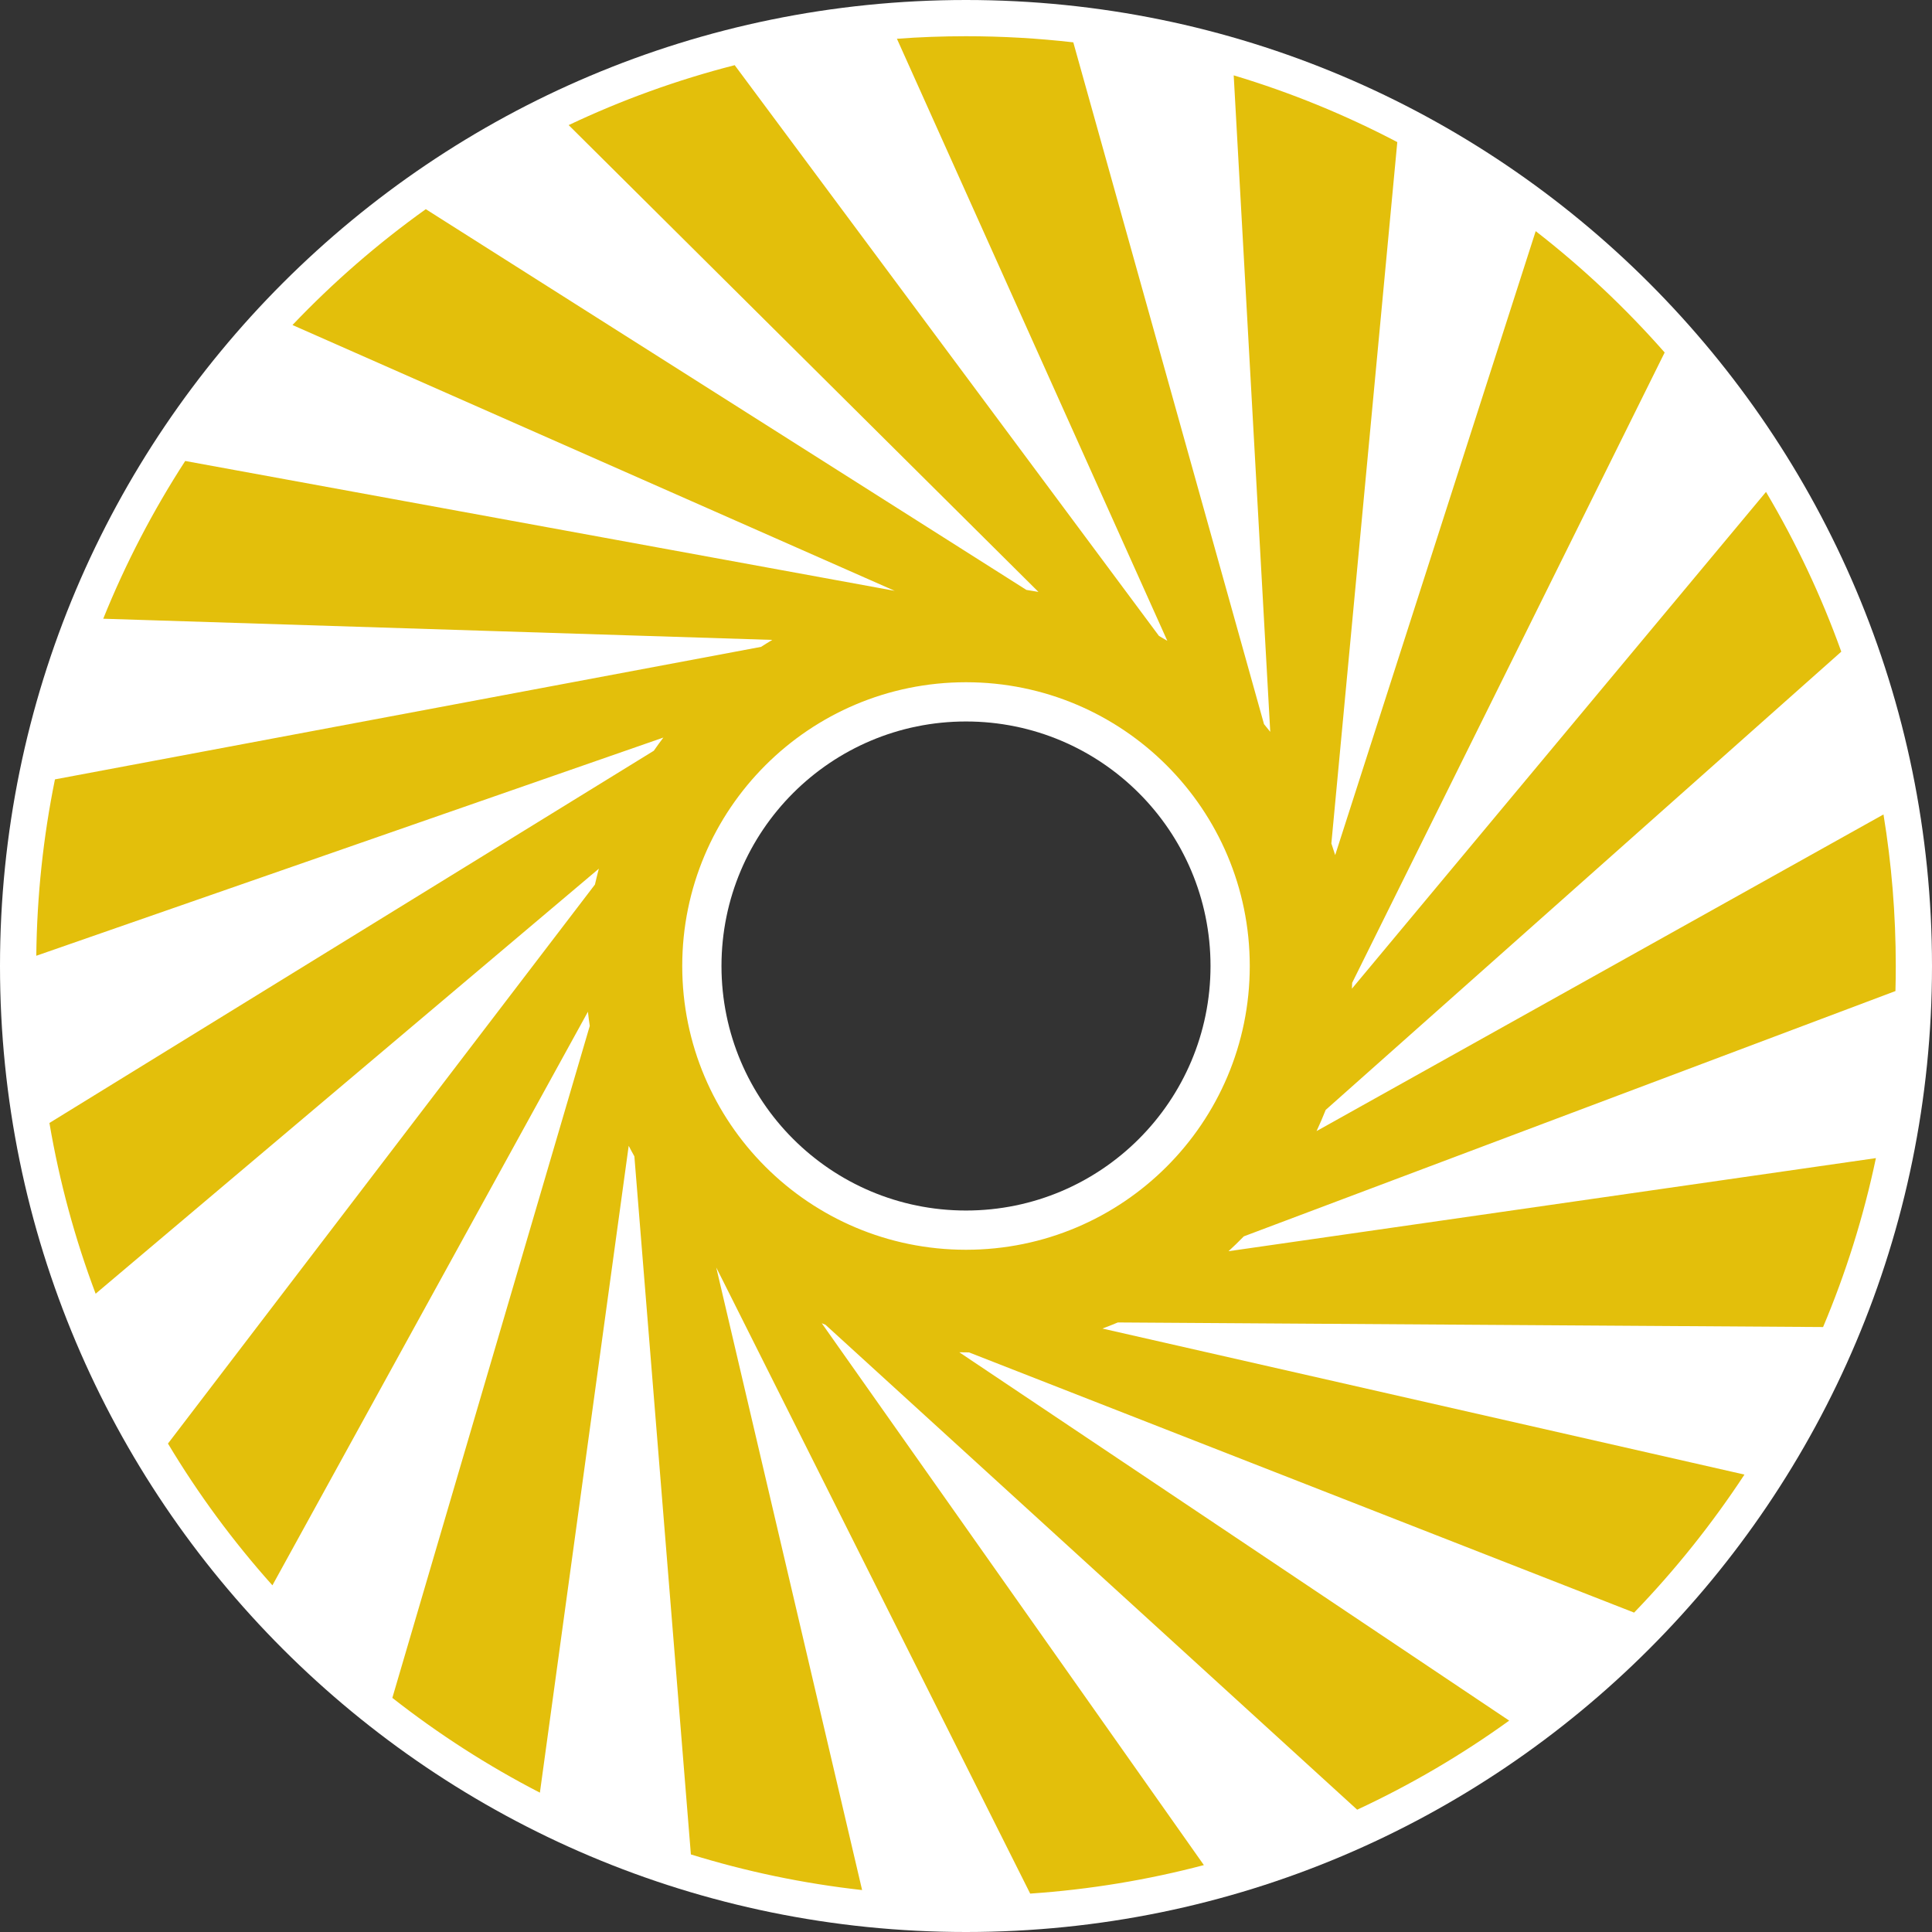 <svg xmlns="http://www.w3.org/2000/svg" width="160" height="160" viewBox="0 0 160 160">
  <rect x="0" y="0" width="160" height="160" fill="#333333" stroke="none"/>
  <g fill="none" fill-rule="evenodd">
    <path fill="#FFF" d="M0 80C0 35.817 35.808 0 80 0c44.183 0 80 35.808 80 80 0 44.183-35.808 80-80 80-44.183 0-80-35.808-80-80zm100.25 0c0-11.185-9.065-20.25-20.25-20.25S59.75 68.815 59.75 80s9.065 20.25 20.25 20.25 20.25-9.065 20.25-20.25z"/>
    <path fill="#E3BF0B" d="M35.262 17.323L85 48.853c.334.05.668.106 1 .166L47.094 10.36c4.372-2.07 8.97-3.74 13.75-4.963L95.98 52.664c.233.133.463.27.692.407L74.28 3.21C76.167 3.07 78.075 3 80 3c3.005 0 5.97.172 8.886.507L104.68 59.97c.175.21.347.423.516.637L102.17 6.24c4.723 1.417 9.255 3.276 13.548 5.528l-5.46 58.08c.11.32.216.642.316.967l16.606-51.673c3.87 3.006 7.448 6.373 10.68 10.05l-25.88 52.202-.02.484 34.293-41.14c2.477 4.173 4.572 8.6 6.235 13.23l-42.7 37.95c-.235.593-.487 1.178-.756 1.754l46.95-26.223C156.652 71.53 157 75.72 157 80c0 .694-.01 1.385-.027 2.075l-53.965 20.315c-.41.42-.833.832-1.266 1.23l53.613-7.71c-1.02 4.846-2.492 9.525-4.375 13.99l-58.406-.38c-.42.177-.846.345-1.275.505l53.17 12.094c-2.69 4.09-5.75 7.92-9.14 11.43L80.25 112h-.007c-.267 0-.533-.003-.798-.01l45.54 30.504c-3.935 2.838-8.15 5.313-12.59 7.377L68.36 109.71l-.305-.125L99.7 154.46c-4.638 1.222-9.447 2.024-14.384 2.36l-26-51.856 12.08 51.562c-4.88-.542-9.62-1.54-14.18-2.95l-4.68-57.813c-.16-.288-.32-.58-.47-.872l-7.354 53.57c-4.33-2.23-8.42-4.87-12.22-7.85l16.35-55.65c-.06-.39-.11-.78-.153-1.174L22.56 131.29c-3.24-3.62-6.14-7.55-8.65-11.74l35.36-46.295c.1-.442.21-.88.324-1.314L7.92 107.14C6.215 102.616 4.924 97.887 4.093 93l50.052-30.826c.256-.37.52-.734.792-1.092L3.005 79.152c.054-4.998.584-9.88 1.546-14.607L63.03 53.57c.304-.196.614-.39.926-.576L8.55 51.24c1.85-4.592 4.13-8.962 6.788-13.064L74.095 48.93 24.222 26.917c3.364-3.534 7.06-6.75 11.04-9.594zM103.5 80c0-12.98-10.52-23.5-23.5-23.5S56.5 67.02 56.5 80s10.52 23.5 23.5 23.5 23.5-10.52 23.5-23.5z"/>
  </g>
</svg>